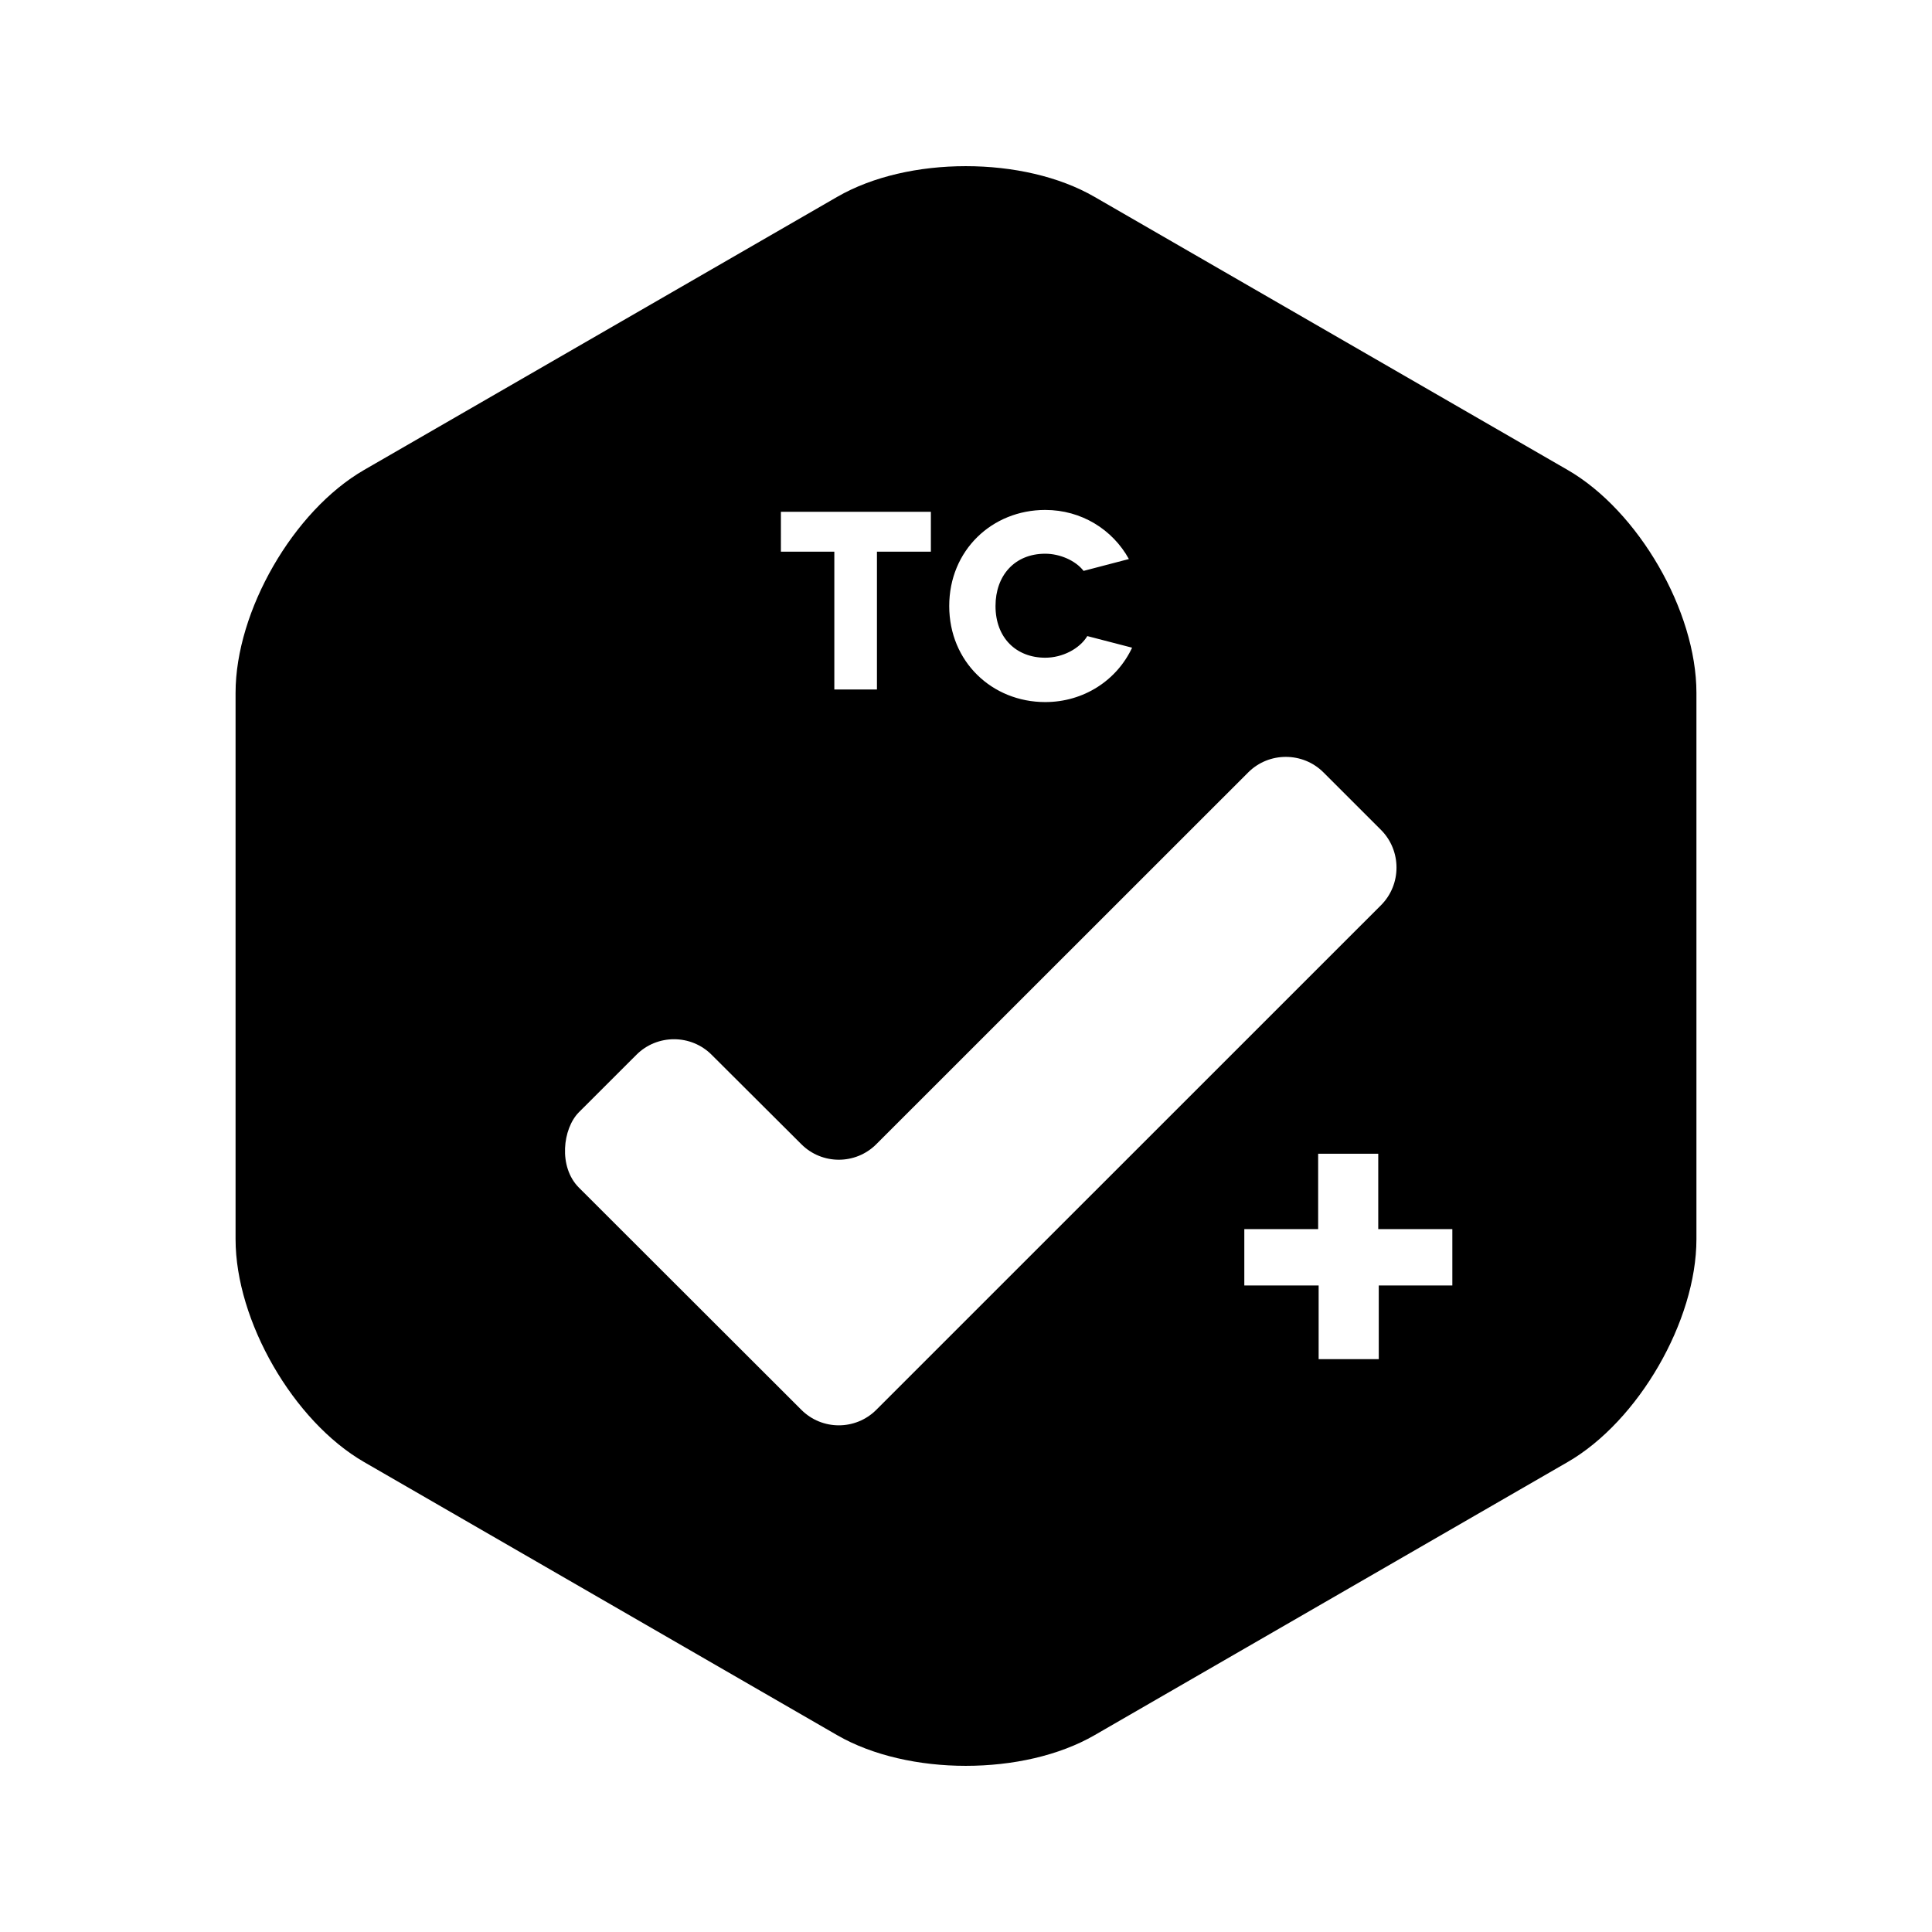 <svg xmlns="http://www.w3.org/2000/svg" width="100%" height="100%" viewBox="-43.52 -43.52 599.04 599.04"><path d="m 255.924,8 c -14.47,0 -28.872,3.17 -39.842,9.51 L 69.353,102.204 c -21.94,12.674 -39.832,43.761 -39.832,69.093 v 169.406 c 0,25.332 17.892,56.419 39.832,69.093 l 146.729,84.713 C 227.053,500.834 241.532,504 255.924,504 c 14.549,0 28.938,-3.166 39.908,-9.491 l 146.729,-84.713 c 21.94,-12.674 39.917,-43.761 39.917,-69.093 V 171.297 c 0,-25.332 -17.978,-56.419 -39.917,-69.093 L 295.832,17.51 C 284.862,11.17 270.473,8 255.924,8 Z M 280.572,114.594 c 11.203,0 20.872,6.054 25.936,15.222 l -14.048,3.675 c -2.532,-3.269 -7.438,-5.324 -11.888,-5.324 -9.514,0 -15.421,6.795 -15.421,16.217 0,9.89 6.445,16.028 15.421,16.028 5.371,0 10.665,-2.778 13.044,-6.707 l 13.886,3.6 c -4.757,10.151 -15.038,16.861 -26.93,16.861 -16.496,0 -29.772,-12.518 -29.772,-29.782 0,-17.271 13.277,-29.791 29.772,-29.791 z m -81.966,0.578 h 46.501 v 12.362 h -16.719 v 42.731 h -13.214 v -42.731 h -16.567 z m 156.562,75.989 c 4.229,0 8.465,1.603 11.67,4.812 l 17.837,17.827 c 6.411,6.434 6.411,16.931 0,23.35 L 228.189,393.607 c -6.411,6.419 -16.835,6.419 -23.245,0 l -68.979,-68.903 c -6.41,-6.419 -5.02,-18.283 0,-23.35 l 17.846,-17.827 c 6.411,-6.426 16.91,-6.426 23.321,0 l 27.811,27.726 c 6.411,6.419 16.835,6.419 23.245,0 l 115.319,-115.281 c 3.205,-3.209 7.432,-4.812 11.661,-4.812 z m 10.022,123.048 h 18.633 v 23.369 h 22.971 v 17.477 h -22.81 v 22.838 h -18.642 v -22.838 h -23.046 v -17.477 h 22.895 z"/></svg>